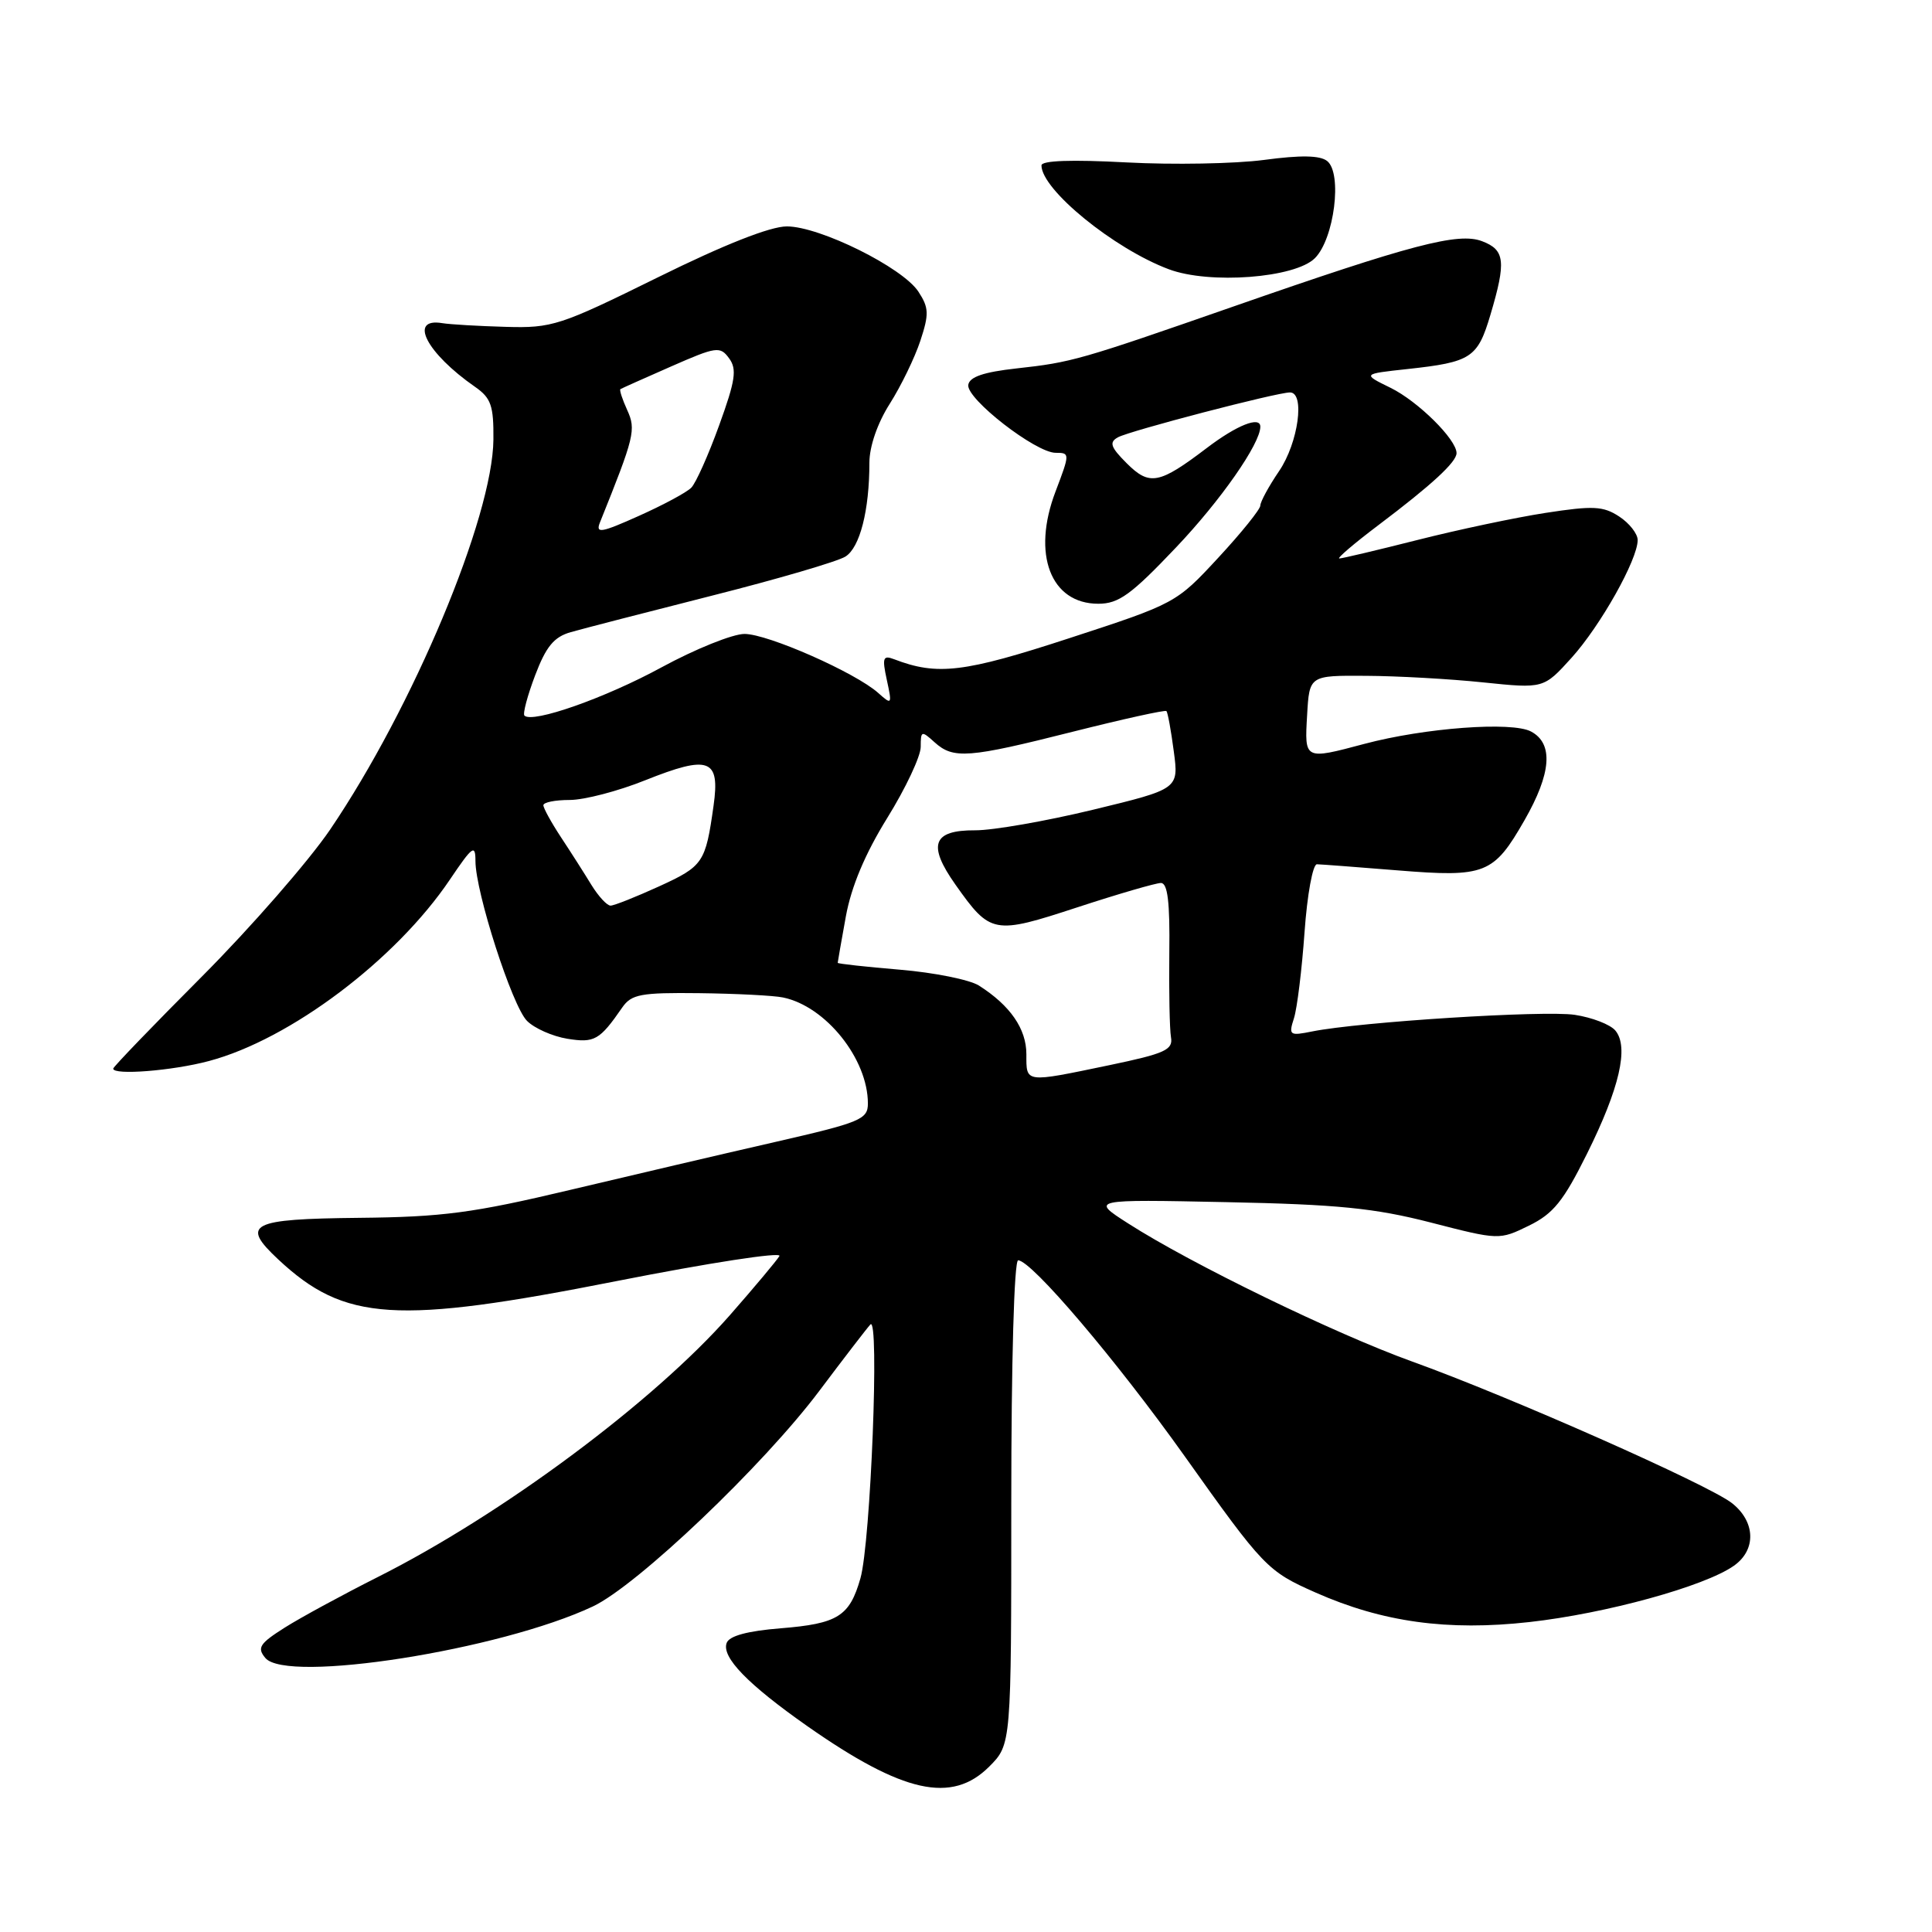 <?xml version="1.0" encoding="UTF-8" standalone="no"?>
<!DOCTYPE svg PUBLIC "-//W3C//DTD SVG 1.1//EN" "http://www.w3.org/Graphics/SVG/1.1/DTD/svg11.dtd" >
<svg xmlns="http://www.w3.org/2000/svg" xmlns:xlink="http://www.w3.org/1999/xlink" version="1.1" viewBox="0 0 256 256">
 <g >
 <path fill="currentColor"
d=" M 131.08 234.08 C 134.00 231.15 134.00 231.15 134.00 199.08 C 134.00 180.44 134.38 167.00 134.91 167.00 C 136.67 167.00 147.91 180.22 156.95 192.92 C 167.44 207.68 167.94 208.20 174.32 211.02 C 183.19 214.95 191.83 216.14 202.66 214.93 C 212.79 213.80 225.88 210.20 229.75 207.47 C 232.74 205.37 232.62 201.63 229.49 199.17 C 226.38 196.73 200.00 185.04 187.09 180.40 C 176.90 176.73 157.80 167.45 149.50 162.12 C 144.50 158.92 144.50 158.92 162.50 159.29 C 177.25 159.59 182.14 160.08 189.58 161.99 C 198.62 164.32 198.67 164.32 202.58 162.41 C 205.82 160.83 207.16 159.17 210.29 152.87 C 214.59 144.22 215.86 138.74 214.05 136.56 C 213.38 135.75 210.96 134.82 208.66 134.47 C 204.59 133.86 180.23 135.40 173.88 136.67 C 170.86 137.28 170.73 137.18 171.46 134.91 C 171.88 133.58 172.51 128.45 172.86 123.50 C 173.21 118.55 173.95 114.51 174.50 114.52 C 175.05 114.53 179.87 114.90 185.21 115.33 C 196.80 116.27 197.91 115.83 201.99 108.71 C 205.57 102.47 205.87 98.53 202.87 96.93 C 200.35 95.58 188.78 96.44 180.78 98.57 C 172.82 100.69 172.85 100.71 173.20 94.75 C 173.50 89.50 173.50 89.50 181.00 89.55 C 185.12 89.57 192.11 89.96 196.52 90.42 C 204.54 91.25 204.54 91.25 208.24 87.16 C 212.09 82.89 217.00 74.15 217.00 71.56 C 217.00 70.73 215.90 69.32 214.55 68.44 C 212.43 67.05 211.10 66.99 204.80 67.96 C 200.78 68.58 193.14 70.20 187.82 71.55 C 182.49 72.90 177.84 74.00 177.47 74.00 C 177.10 74.00 179.43 72.01 182.65 69.58 C 189.73 64.24 193.00 61.22 193.00 60.04 C 193.00 58.23 187.90 53.18 184.26 51.39 C 180.50 49.55 180.50 49.55 186.50 48.90 C 194.95 47.98 195.79 47.43 197.49 41.71 C 199.59 34.64 199.42 33.11 196.38 31.96 C 193.24 30.76 186.99 32.40 163.50 40.59 C 143.04 47.72 142.04 48.01 134.68 48.82 C 130.34 49.30 128.46 49.94 128.30 51.00 C 128.03 52.85 137.24 60.00 139.88 60.00 C 141.78 60.00 141.78 60.08 139.86 65.14 C 136.70 73.43 139.21 80.00 145.53 80.00 C 148.23 80.00 149.88 78.81 155.83 72.54 C 161.75 66.31 167.00 58.79 167.00 56.54 C 167.00 55.10 163.89 56.33 159.91 59.36 C 153.58 64.17 152.32 64.41 149.28 61.37 C 147.16 59.25 146.94 58.61 148.12 57.95 C 149.67 57.09 169.16 52.00 170.93 52.00 C 172.95 52.00 172.03 58.67 169.50 62.40 C 168.12 64.43 167.00 66.49 167.00 66.99 C 167.00 67.48 164.49 70.60 161.42 73.91 C 155.88 79.90 155.74 79.98 141.70 84.56 C 127.72 89.13 124.21 89.55 118.47 87.35 C 117.00 86.79 116.87 87.15 117.51 90.10 C 118.22 93.37 118.18 93.44 116.37 91.82 C 113.36 89.13 101.75 84.00 98.65 84.00 C 97.09 84.00 92.14 85.99 87.65 88.43 C 80.18 92.50 70.55 95.88 69.49 94.82 C 69.25 94.58 69.89 92.17 70.91 89.48 C 72.36 85.66 73.41 84.39 75.64 83.76 C 77.21 83.31 85.62 81.14 94.33 78.93 C 103.03 76.73 110.99 74.40 112.02 73.75 C 113.94 72.56 115.20 67.63 115.20 61.31 C 115.20 59.16 116.27 56.06 117.90 53.50 C 119.39 51.15 121.21 47.40 121.95 45.16 C 123.12 41.61 123.09 40.78 121.69 38.64 C 119.59 35.44 108.62 30.00 104.26 30.00 C 102.06 30.00 95.98 32.40 87.17 36.75 C 74.20 43.15 73.17 43.49 67.00 43.31 C 63.42 43.21 59.65 42.99 58.61 42.82 C 54.07 42.06 56.50 46.78 62.96 51.27 C 65.07 52.74 65.42 53.76 65.38 58.24 C 65.29 68.51 54.75 93.70 43.74 109.93 C 40.91 114.09 33.29 122.83 26.80 129.35 C 20.31 135.86 15.00 141.37 15.00 141.60 C 15.00 142.50 22.84 141.89 27.69 140.59 C 38.45 137.73 52.46 127.17 59.62 116.54 C 62.61 112.11 63.00 111.82 63.00 114.09 C 63.00 118.20 67.87 133.32 69.83 135.27 C 70.81 136.26 73.22 137.32 75.17 137.64 C 78.77 138.22 79.45 137.84 82.45 133.50 C 83.67 131.74 84.90 131.51 92.67 131.60 C 97.53 131.66 102.51 131.91 103.75 132.17 C 109.41 133.33 115.00 140.31 115.00 146.22 C 115.00 148.32 114.02 148.73 102.75 151.31 C 96.01 152.85 83.75 155.72 75.50 157.68 C 62.67 160.73 58.63 161.26 47.58 161.37 C 33.12 161.52 31.84 162.18 36.88 166.89 C 45.67 175.10 52.45 175.53 81.70 169.75 C 93.91 167.34 103.62 165.84 103.28 166.43 C 102.93 167.02 99.98 170.54 96.72 174.26 C 86.63 185.74 66.53 200.69 50.03 208.98 C 45.41 211.31 39.88 214.31 37.74 215.66 C 34.39 217.78 34.03 218.34 35.16 219.69 C 37.98 223.09 66.26 218.65 78.54 212.87 C 84.41 210.12 101.18 194.15 108.60 184.25 C 111.80 179.99 114.83 176.05 115.33 175.50 C 116.56 174.16 115.37 204.37 114.01 209.14 C 112.57 214.18 111.01 215.15 103.42 215.76 C 99.06 216.11 96.64 216.76 96.29 217.69 C 95.57 219.57 99.09 223.19 107.00 228.74 C 119.66 237.60 126.12 239.04 131.08 234.08 Z  M 174.23 34.21 C 176.80 31.65 177.89 22.96 175.86 21.34 C 174.91 20.58 172.36 20.54 167.50 21.19 C 163.65 21.70 155.44 21.85 149.25 21.52 C 141.97 21.13 138.00 21.27 138.00 21.92 C 138.00 25.13 147.61 32.96 154.88 35.68 C 160.27 37.70 171.61 36.84 174.23 34.21 Z  M 136.00 139.69 C 136.00 136.32 133.86 133.23 129.71 130.59 C 128.49 129.82 123.79 128.87 119.25 128.49 C 114.71 128.11 111.00 127.70 111.00 127.58 C 111.00 127.46 111.49 124.70 112.08 121.43 C 112.80 117.48 114.63 113.12 117.58 108.36 C 120.01 104.44 122.00 100.21 122.00 98.96 C 122.00 96.82 122.11 96.79 123.83 98.35 C 126.33 100.61 128.29 100.46 142.18 96.95 C 148.81 95.28 154.38 94.05 154.56 94.22 C 154.73 94.40 155.17 96.79 155.53 99.54 C 156.20 104.54 156.20 104.54 144.85 107.29 C 138.61 108.80 131.57 110.03 129.22 110.02 C 123.57 109.99 122.87 111.94 126.61 117.23 C 131.25 123.79 131.67 123.86 142.77 120.22 C 148.18 118.45 153.16 117.00 153.83 117.00 C 154.72 117.00 155.03 119.54 154.94 126.25 C 154.88 131.34 154.98 136.37 155.16 137.43 C 155.46 139.11 154.38 139.60 147.00 141.14 C 135.70 143.49 136.00 143.53 136.00 139.69 Z  M 78.36 117.25 C 77.44 115.74 75.63 112.90 74.34 110.95 C 73.05 108.99 72.00 107.08 72.00 106.70 C 72.00 106.31 73.57 106.00 75.49 106.00 C 77.41 106.00 81.91 104.83 85.49 103.39 C 93.98 100.00 95.43 100.54 94.55 106.76 C 93.49 114.32 93.19 114.77 87.33 117.45 C 84.26 118.85 81.37 120.00 80.90 120.00 C 80.43 120.00 79.29 118.76 78.36 117.25 Z  M 79.49 69.24 C 84.07 57.86 84.30 56.94 83.11 54.34 C 82.46 52.91 82.05 51.66 82.21 51.56 C 82.37 51.46 85.39 50.11 88.92 48.56 C 94.93 45.92 95.42 45.85 96.61 47.48 C 97.67 48.92 97.45 50.41 95.29 56.36 C 93.87 60.29 92.21 64.00 91.60 64.62 C 91.00 65.24 87.87 66.92 84.65 68.36 C 79.66 70.60 78.90 70.73 79.49 69.24 Z "/>
</g>
</svg>
